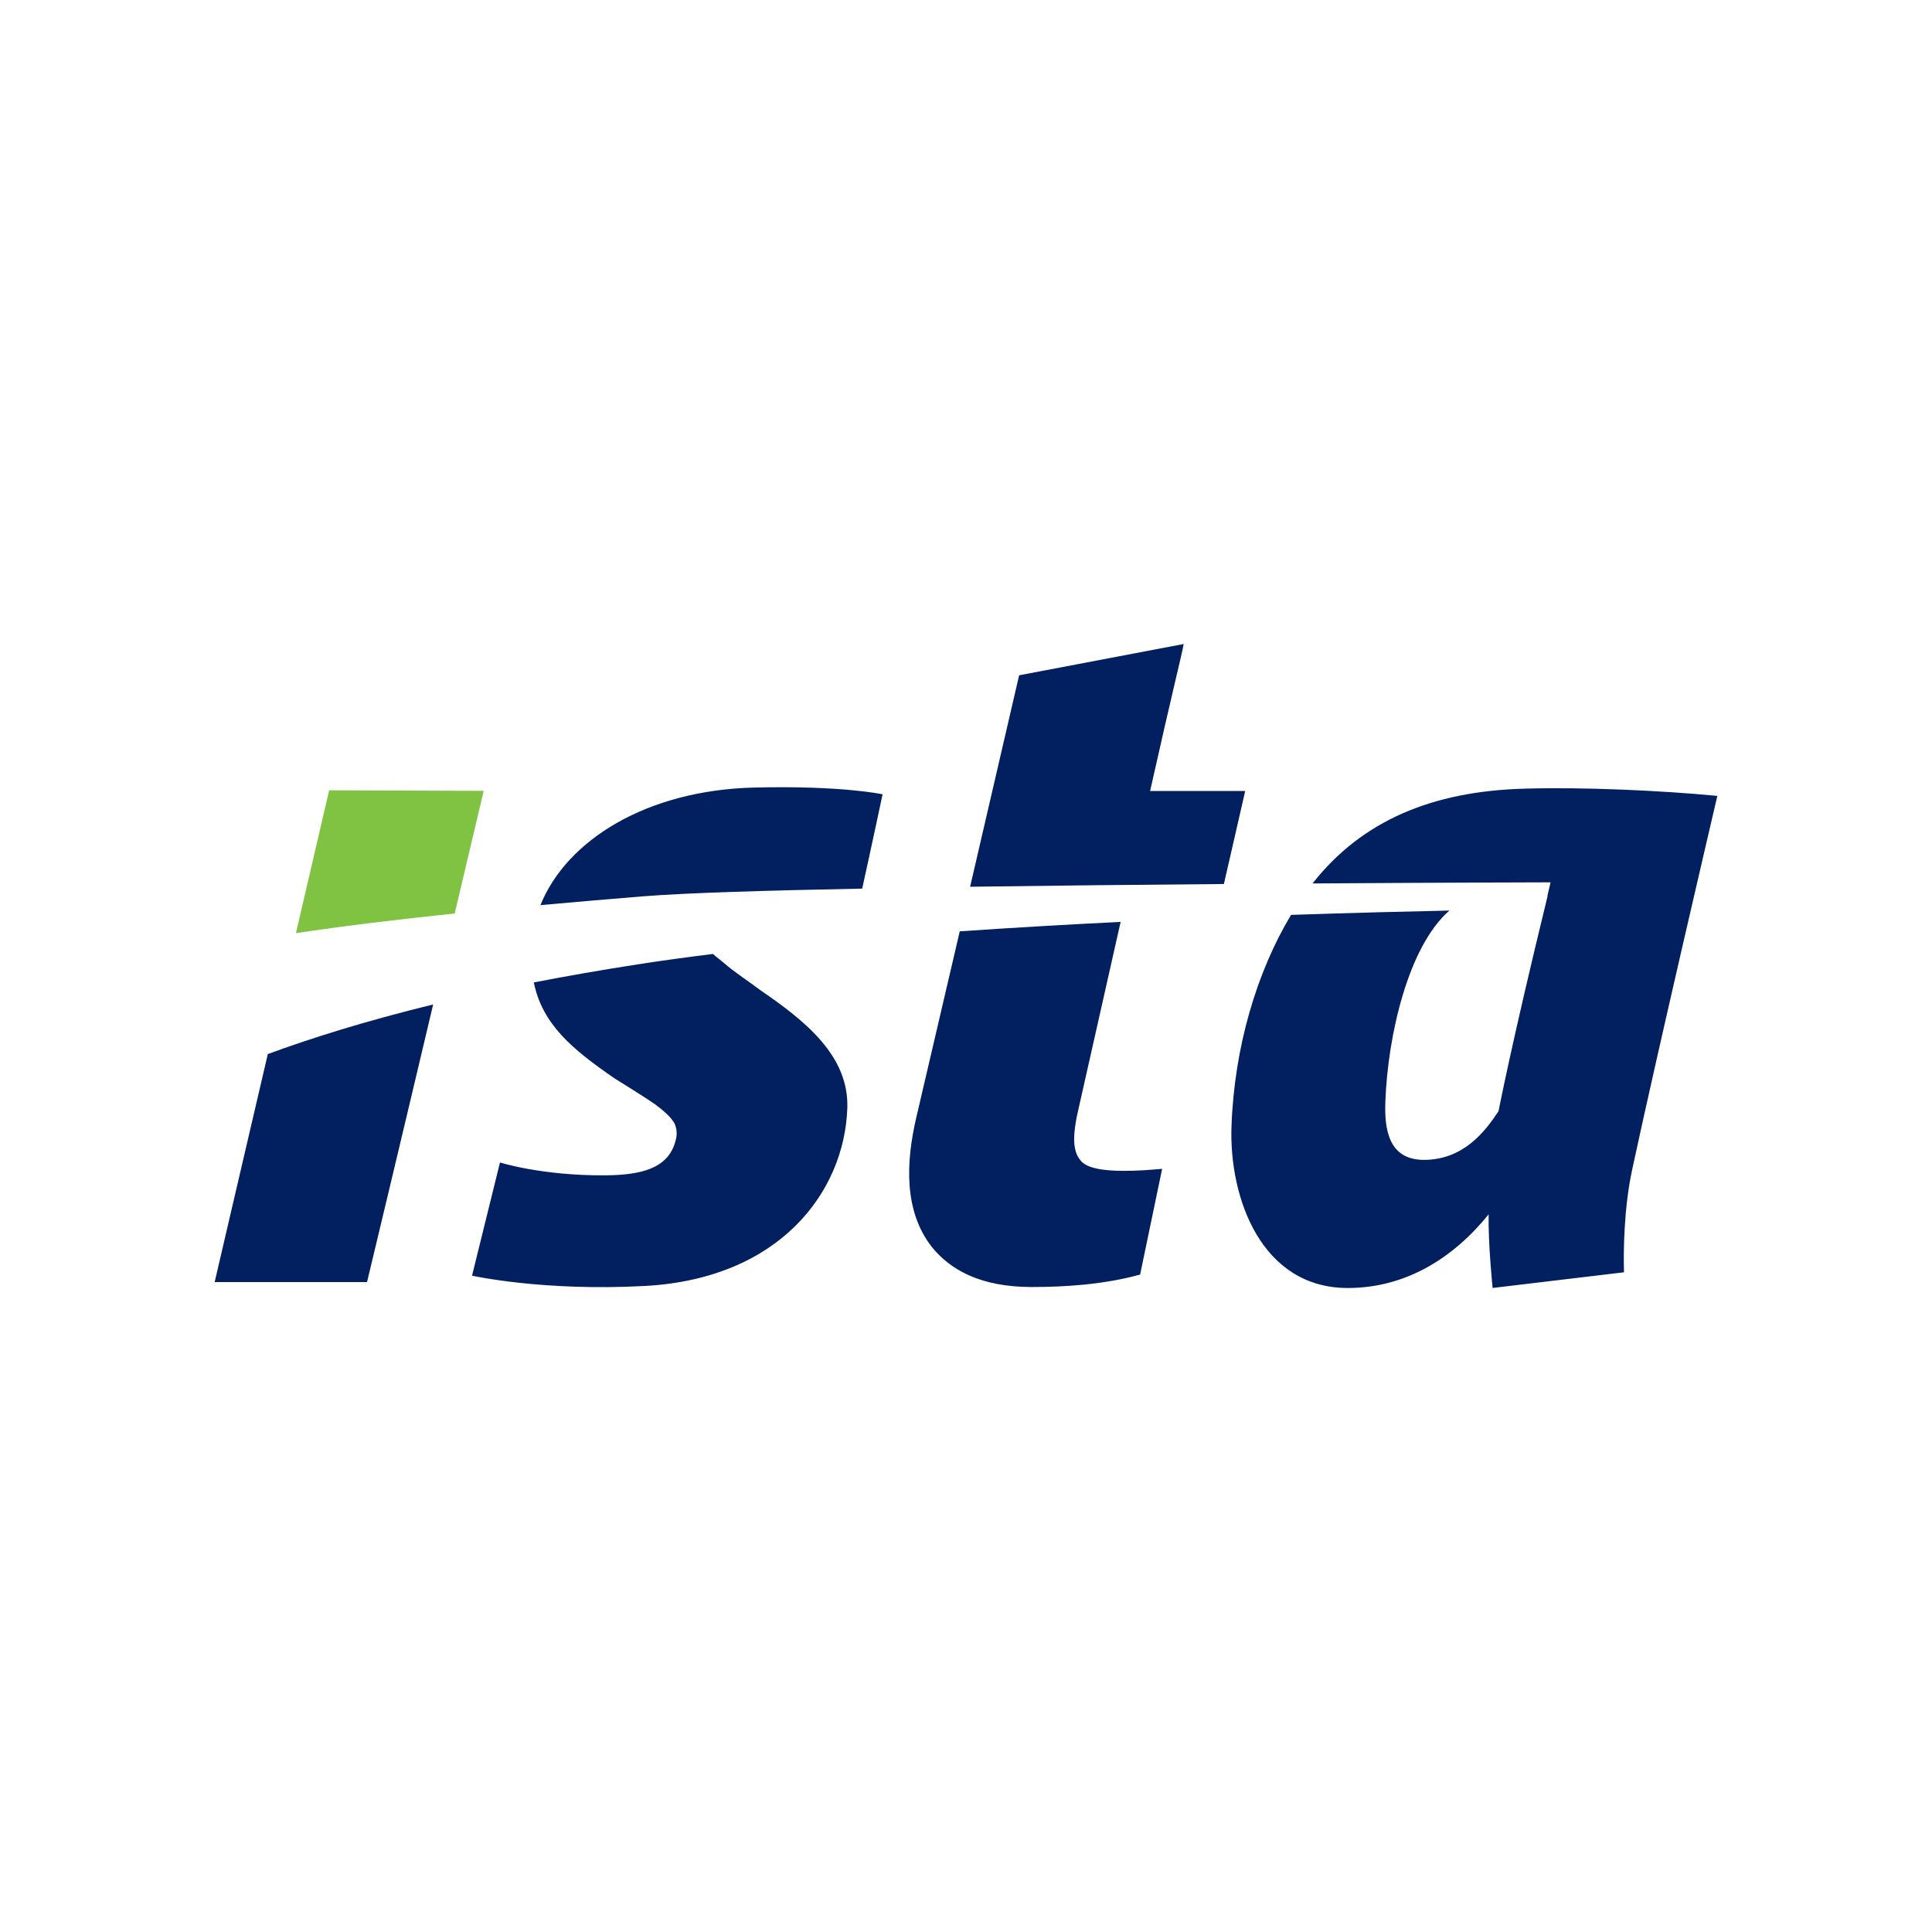 <?xml version="1.0" ?>
<svg xmlns="http://www.w3.org/2000/svg" viewBox="0 0 90 90">
	<path fill="#FFF" d="M0 0h90v90H0z"/>
	<path d="m21.182 42.553 1.35-5.712-7.199-.025-1.547 6.654c2.228-.335 4.736-.639 7.396-.917" fill="#80C342"/>
	<path d="M30.017 41.75c1.858-.15 5.613-.267 10.147-.355.418-1.886.95-4.393.95-4.393s-1.875-.415-5.968-.315c-5.02.118-8.75 2.45-9.97 5.477 1.59-.144 3.21-.282 4.84-.415m26.998-.569.992-4.333h-4.43C54.654 32.042 55.03 30.6 55.142 30l-7.667 1.458s-.965 4.178-2.283 9.85c3.88-.054 7.997-.096 11.821-.127m-44.537 7.922c-1.2 5.169-2.427 10.382-2.476 10.622h7.098c.024-.093 1.661-6.93 3.08-12.933-3.199.782-5.736 1.587-7.702 2.311M80 37.076c-2.604-.25-6.211-.418-8.996-.337-4.279.121-7.555 1.483-9.86 4.415 6.349-.041 11.089-.052 11.089-.052l-.152.645.01.004c-1.667 6.821-2.283 10.01-2.283 10.01-.63.964-1.648 2.27-3.475 2.27-1.641 0-1.845-1.412-1.798-2.7.11-3.091 1.066-7.242 2.983-8.914-1.977.042-4.51.106-7.376.202-1.592 2.655-2.642 6.145-2.774 9.85-.118 3.347 1.4 7.531 5.416 7.531 2.72 0 4.937-1.417 6.563-3.432-.027 1.387.186 3.43.186 3.43l6.119-.73c-.031-1.022 0-2.998.376-4.76C77.233 48.894 80 37.076 80 37.076m-44.565 9.06c-.504-.386-1.18-.813-1.724-1.287-.17-.143-.343-.27-.497-.41-1.22.152-2.396.31-3.506.485-1.727.267-3.336.55-4.841.842.4 1.94 1.755 3.084 3.73 4.448.674.431 1.393.859 1.941 1.244.327.252.692.54.878.864.184.39.076.74.052.828-.343 1.307-1.64 1.589-3.299 1.602-2.95.016-4.878-.6-4.878-.6l-1.301 5.273s3.289.738 8.051.48c6.316-.343 9.294-4.413 9.43-8.273.088-2.45-1.97-4.078-4.036-5.496m16.927 8.407c-.907 0-1.74-.104-2.029-.49-.45-.515-.28-1.46-.168-2.06l2.038-9.047c-2.447.12-4.977.266-7.494.44-.638 2.734-1.332 5.717-2.029 8.692-.479 2.06-.582 4.333.726 6.007.862 1.073 2.28 1.869 4.655 1.869 1.511 0 3.343-.108 5.05-.58l1.026-4.926c-.544.049-1.128.095-1.775.095" fill="#021F5F"/>
</svg>
